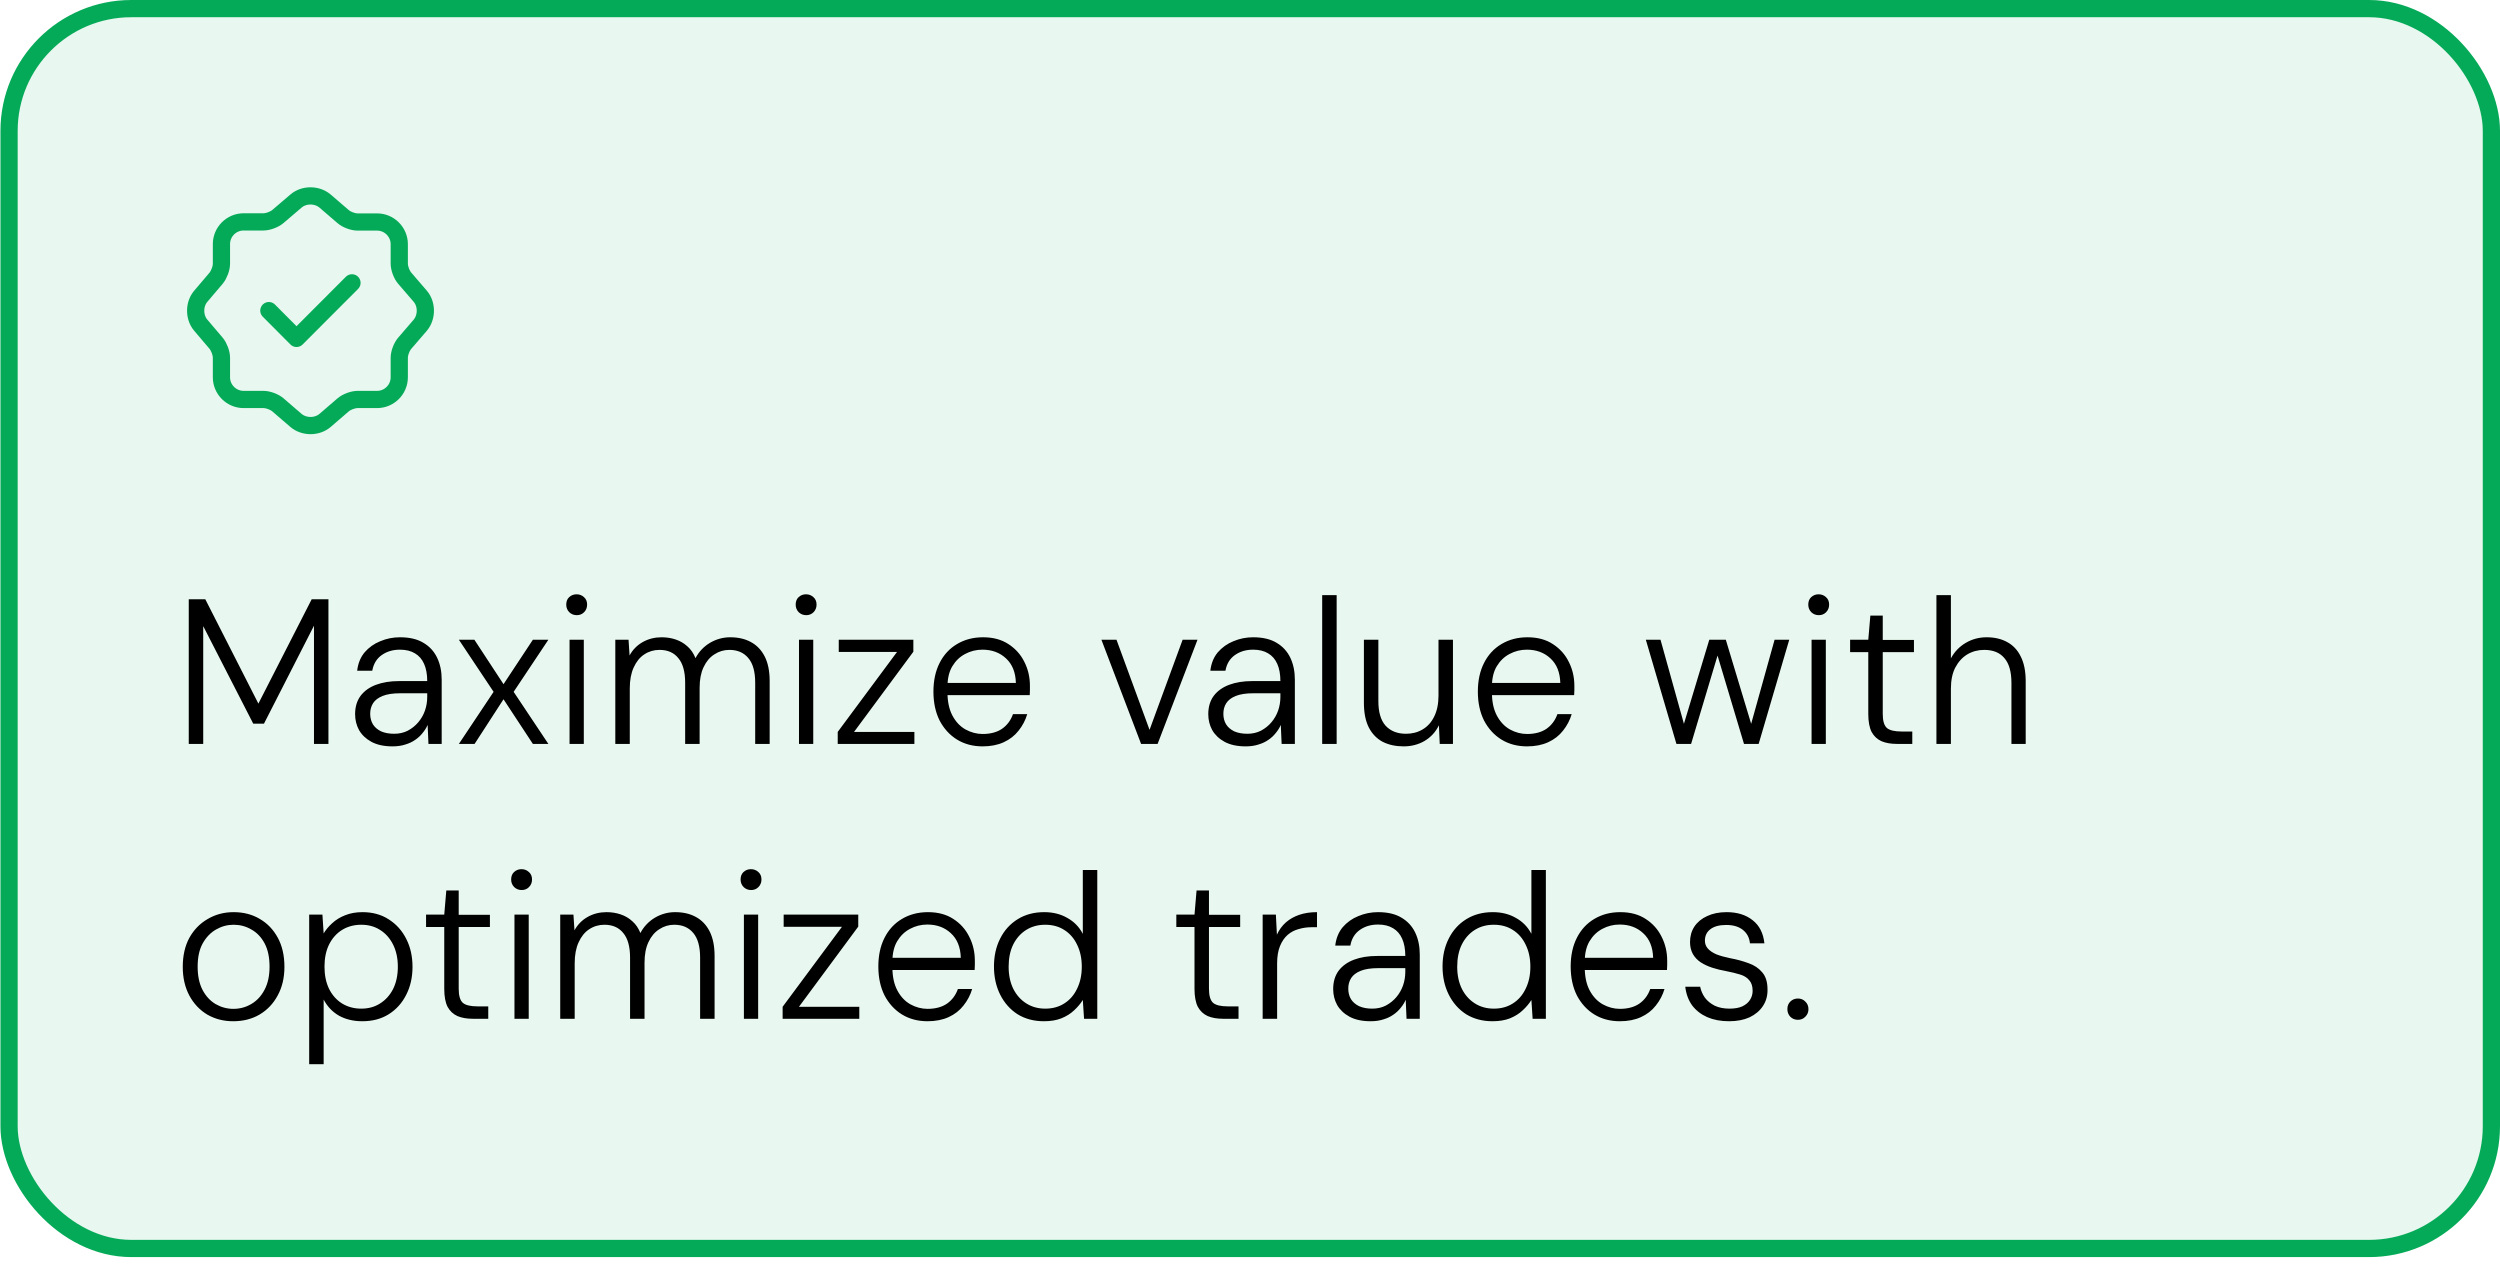 <svg width="191" height="97" viewBox="0 0 191 97" fill="none" xmlns="http://www.w3.org/2000/svg">
<rect x="0.692" y="0.658" width="189.65" height="94.726" rx="9.342" fill="#05AA58" fill-opacity="0.09"/>
<rect x="0.692" y="0.658" width="189.65" height="94.726" rx="9.342" stroke="#05AA58" stroke-width="1.316"/>
<path d="M20.541 23.731L22.654 25.854L26.891 21.609" stroke="#05AA58" stroke-width="1.316" stroke-linecap="round" stroke-linejoin="round"/>
<path d="M22.619 15.356C23.224 14.838 24.215 14.838 24.829 15.356L26.215 16.548C26.478 16.776 26.969 16.961 27.32 16.961H28.811C29.741 16.961 30.504 17.724 30.504 18.653V20.144C30.504 20.486 30.688 20.986 30.916 21.249L32.109 22.635C32.626 23.24 32.626 24.231 32.109 24.845L30.916 26.231C30.688 26.494 30.504 26.985 30.504 27.336V28.827C30.504 29.757 29.741 30.52 28.811 30.52H27.32C26.978 30.52 26.478 30.704 26.215 30.932L24.829 32.125C24.224 32.642 23.233 32.642 22.619 32.125L21.233 30.932C20.97 30.704 20.479 30.52 20.128 30.52H18.611C17.681 30.52 16.918 29.757 16.918 28.827V27.327C16.918 26.985 16.734 26.494 16.515 26.231L15.331 24.837C14.822 24.231 14.822 23.249 15.331 22.644L16.515 21.249C16.734 20.986 16.918 20.495 16.918 20.153V18.645C16.918 17.715 17.681 16.952 18.611 16.952H20.128C20.47 16.952 20.97 16.768 21.233 16.54L22.619 15.356Z" stroke="#05AA58" stroke-width="1.316" stroke-linecap="round" stroke-linejoin="round"/>
<path d="M14.421 56.834V45.783H15.684L19.741 53.756L23.814 45.783H25.093V56.834H23.988V47.804L20.168 55.287H19.347L15.526 47.836V56.834H14.421ZM29.988 57.023C29.346 57.023 28.809 56.908 28.377 56.676C27.956 56.445 27.64 56.145 27.43 55.776C27.23 55.408 27.13 55.003 27.13 54.561C27.13 54.013 27.267 53.55 27.541 53.171C27.825 52.793 28.219 52.508 28.724 52.319C29.23 52.13 29.819 52.035 30.493 52.035H32.64C32.64 51.519 32.561 51.082 32.403 50.724C32.245 50.367 32.013 50.098 31.708 49.919C31.403 49.73 31.019 49.635 30.556 49.635C30.019 49.635 29.556 49.772 29.167 50.046C28.777 50.319 28.535 50.719 28.44 51.245H27.288C27.351 50.688 27.541 50.219 27.856 49.84C28.183 49.462 28.582 49.177 29.056 48.988C29.53 48.788 30.03 48.688 30.556 48.688C31.293 48.688 31.892 48.83 32.355 49.114C32.819 49.388 33.166 49.767 33.397 50.251C33.629 50.735 33.745 51.293 33.745 51.924V56.834H32.734L32.671 55.382C32.577 55.603 32.445 55.813 32.277 56.013C32.119 56.213 31.929 56.387 31.708 56.534C31.498 56.681 31.25 56.797 30.966 56.881C30.682 56.976 30.356 57.023 29.988 57.023ZM30.114 56.06C30.503 56.06 30.851 55.981 31.156 55.824C31.471 55.655 31.74 55.44 31.961 55.176C32.182 54.913 32.35 54.619 32.466 54.292C32.582 53.956 32.64 53.608 32.64 53.25V52.966H30.572C30.014 52.966 29.567 53.035 29.23 53.171C28.893 53.308 28.651 53.492 28.503 53.724C28.356 53.956 28.282 54.224 28.282 54.529C28.282 54.834 28.351 55.103 28.488 55.334C28.625 55.555 28.83 55.734 29.103 55.871C29.388 55.997 29.724 56.06 30.114 56.06ZM35.059 56.834L37.711 52.856L35.059 48.877H36.243L38.469 52.272L40.711 48.877H41.895L39.242 52.856L41.895 56.834H40.711L38.469 53.424L36.259 56.834H35.059ZM43.514 56.834V48.877H44.603V56.834H43.514ZM44.066 46.999C43.845 46.999 43.656 46.925 43.498 46.778C43.34 46.62 43.261 46.425 43.261 46.194C43.261 45.952 43.335 45.762 43.482 45.625C43.64 45.478 43.83 45.404 44.05 45.404C44.272 45.404 44.461 45.478 44.619 45.625C44.777 45.762 44.856 45.952 44.856 46.194C44.856 46.425 44.777 46.62 44.619 46.778C44.471 46.925 44.287 46.999 44.066 46.999ZM47.01 56.834V48.877H48.02L48.099 50.077C48.341 49.635 48.678 49.293 49.109 49.051C49.541 48.809 50.02 48.688 50.546 48.688C50.935 48.688 51.298 48.746 51.635 48.862C51.972 48.977 52.267 49.151 52.519 49.383C52.782 49.614 52.988 49.914 53.135 50.282C53.398 49.788 53.767 49.398 54.24 49.114C54.724 48.83 55.24 48.688 55.787 48.688C56.398 48.688 56.924 48.809 57.366 49.051C57.818 49.293 58.171 49.661 58.424 50.156C58.676 50.651 58.802 51.277 58.802 52.035V56.834H57.697V52.161C57.697 51.319 57.524 50.693 57.176 50.282C56.829 49.861 56.345 49.651 55.724 49.651C55.303 49.651 54.919 49.767 54.572 49.998C54.224 50.219 53.951 50.546 53.751 50.977C53.551 51.398 53.451 51.924 53.451 52.556V56.834H52.346V52.161C52.346 51.319 52.172 50.693 51.825 50.282C51.488 49.861 51.009 49.651 50.388 49.651C49.957 49.651 49.567 49.767 49.22 49.998C48.883 50.219 48.615 50.551 48.415 50.993C48.215 51.424 48.115 51.961 48.115 52.603V56.834H47.01ZM61.043 56.834V48.877H62.132V56.834H61.043ZM61.595 46.999C61.374 46.999 61.185 46.925 61.027 46.778C60.869 46.62 60.79 46.425 60.79 46.194C60.79 45.952 60.864 45.762 61.011 45.625C61.169 45.478 61.358 45.404 61.579 45.404C61.8 45.404 61.99 45.478 62.148 45.625C62.306 45.762 62.385 45.952 62.385 46.194C62.385 46.425 62.306 46.62 62.148 46.778C62 46.925 61.816 46.999 61.595 46.999ZM64.002 56.834V55.918L68.533 49.809H64.081V48.877H69.78V49.793L65.249 55.918H69.859V56.834H64.002ZM75.071 57.023C74.334 57.023 73.682 56.85 73.114 56.502C72.556 56.155 72.114 55.671 71.787 55.05C71.472 54.419 71.314 53.682 71.314 52.84C71.314 51.998 71.472 51.267 71.787 50.646C72.103 50.025 72.545 49.546 73.114 49.209C73.692 48.862 74.355 48.688 75.103 48.688C75.871 48.688 76.518 48.862 77.044 49.209C77.581 49.556 77.986 50.009 78.26 50.567C78.544 51.124 78.686 51.735 78.686 52.398C78.686 52.503 78.686 52.614 78.686 52.729C78.686 52.835 78.681 52.961 78.671 53.108H72.151V52.177H77.613C77.592 51.367 77.339 50.74 76.855 50.298C76.381 49.856 75.781 49.635 75.055 49.635C74.582 49.635 74.14 49.746 73.729 49.967C73.329 50.177 73.003 50.493 72.751 50.914C72.508 51.324 72.387 51.845 72.387 52.477V52.887C72.387 53.603 72.514 54.198 72.766 54.671C73.019 55.145 73.35 55.497 73.761 55.729C74.182 55.96 74.619 56.076 75.071 56.076C75.671 56.076 76.166 55.945 76.555 55.681C76.945 55.408 77.223 55.034 77.392 54.561H78.481C78.344 55.024 78.123 55.445 77.818 55.824C77.523 56.203 77.144 56.497 76.681 56.708C76.218 56.918 75.681 57.023 75.071 57.023ZM87.179 56.834L84.148 48.877H85.3L87.826 55.761L90.352 48.877H91.489L88.442 56.834H87.179ZM95.17 57.023C94.528 57.023 93.991 56.908 93.559 56.676C93.138 56.445 92.823 56.145 92.612 55.776C92.412 55.408 92.312 55.003 92.312 54.561C92.312 54.013 92.449 53.55 92.723 53.171C93.007 52.793 93.402 52.508 93.907 52.319C94.412 52.13 95.001 52.035 95.675 52.035H97.822C97.822 51.519 97.743 51.082 97.585 50.724C97.427 50.367 97.196 50.098 96.89 49.919C96.585 49.73 96.201 49.635 95.738 49.635C95.201 49.635 94.738 49.772 94.349 50.046C93.959 50.319 93.717 50.719 93.623 51.245H92.47C92.533 50.688 92.723 50.219 93.038 49.84C93.365 49.462 93.765 49.177 94.238 48.988C94.712 48.788 95.212 48.688 95.738 48.688C96.475 48.688 97.075 48.83 97.538 49.114C98.001 49.388 98.348 49.767 98.58 50.251C98.811 50.735 98.927 51.293 98.927 51.924V56.834H97.917L97.853 55.382C97.759 55.603 97.627 55.813 97.459 56.013C97.301 56.213 97.112 56.387 96.89 56.534C96.68 56.681 96.433 56.797 96.148 56.881C95.864 56.976 95.538 57.023 95.17 57.023ZM95.296 56.06C95.685 56.06 96.033 55.981 96.338 55.824C96.654 55.655 96.922 55.44 97.143 55.176C97.364 54.913 97.532 54.619 97.648 54.292C97.764 53.956 97.822 53.608 97.822 53.25V52.966H95.754C95.196 52.966 94.749 53.035 94.412 53.171C94.075 53.308 93.833 53.492 93.686 53.724C93.538 53.956 93.465 54.224 93.465 54.529C93.465 54.834 93.533 55.103 93.67 55.334C93.807 55.555 94.012 55.734 94.286 55.871C94.57 55.997 94.907 56.06 95.296 56.06ZM101.015 56.834V45.468H102.12V56.834H101.015ZM107.233 57.023C106.633 57.023 106.102 56.908 105.639 56.676C105.186 56.434 104.834 56.071 104.581 55.587C104.329 55.092 104.202 54.461 104.202 53.692V48.877H105.307V53.566C105.307 54.408 105.492 55.034 105.86 55.445C106.239 55.855 106.76 56.06 107.423 56.06C107.896 56.06 108.317 55.95 108.686 55.729C109.065 55.508 109.359 55.182 109.57 54.75C109.791 54.308 109.901 53.771 109.901 53.14V48.877H111.006V56.834H109.996L109.933 55.413C109.68 55.929 109.312 56.329 108.828 56.613C108.354 56.887 107.823 57.023 107.233 57.023ZM116.666 57.023C115.929 57.023 115.276 56.85 114.708 56.502C114.15 56.155 113.708 55.671 113.382 55.05C113.066 54.419 112.908 53.682 112.908 52.84C112.908 51.998 113.066 51.267 113.382 50.646C113.698 50.025 114.14 49.546 114.708 49.209C115.287 48.862 115.95 48.688 116.697 48.688C117.465 48.688 118.113 48.862 118.639 49.209C119.176 49.556 119.581 50.009 119.855 50.567C120.139 51.124 120.281 51.735 120.281 52.398C120.281 52.503 120.281 52.614 120.281 52.729C120.281 52.835 120.276 52.961 120.265 53.108H113.745V52.177H119.207C119.186 51.367 118.934 50.74 118.45 50.298C117.976 49.856 117.376 49.635 116.65 49.635C116.176 49.635 115.734 49.746 115.324 49.967C114.924 50.177 114.598 50.493 114.345 50.914C114.103 51.324 113.982 51.845 113.982 52.477V52.887C113.982 53.603 114.108 54.198 114.361 54.671C114.613 55.145 114.945 55.497 115.355 55.729C115.776 55.96 116.213 56.076 116.666 56.076C117.266 56.076 117.76 55.945 118.15 55.681C118.539 55.408 118.818 55.034 118.986 54.561H120.076C119.939 55.024 119.718 55.445 119.413 55.824C119.118 56.203 118.739 56.497 118.276 56.708C117.813 56.918 117.276 57.023 116.666 57.023ZM128.079 56.834L125.742 48.877H126.863L128.758 55.681H128.537L130.589 48.877H131.852L133.904 55.681H133.683L135.578 48.877H136.698L134.362 56.834H133.241L131.11 49.714H131.331L129.2 56.834H128.079ZM138.404 56.834V48.877H139.493V56.834H138.404ZM138.957 46.999C138.736 46.999 138.546 46.925 138.388 46.778C138.231 46.62 138.152 46.425 138.152 46.194C138.152 45.952 138.225 45.762 138.373 45.625C138.53 45.478 138.72 45.404 138.941 45.404C139.162 45.404 139.351 45.478 139.509 45.625C139.667 45.762 139.746 45.952 139.746 46.194C139.746 46.425 139.667 46.62 139.509 46.778C139.362 46.925 139.178 46.999 138.957 46.999ZM144.915 56.834C144.463 56.834 144.073 56.766 143.747 56.629C143.421 56.481 143.168 56.245 142.989 55.918C142.821 55.582 142.737 55.124 142.737 54.545V49.825H141.348V48.877H142.737L142.895 47.03H143.842V48.893H146.226V49.825H143.842V54.545C143.842 55.071 143.947 55.429 144.158 55.618C144.368 55.797 144.742 55.887 145.278 55.887H146.099V56.834H144.915ZM147.943 56.834V45.468H149.049V50.298C149.322 49.793 149.701 49.398 150.185 49.114C150.669 48.83 151.201 48.688 151.78 48.688C152.38 48.688 152.901 48.809 153.343 49.051C153.795 49.293 154.142 49.661 154.384 50.156C154.637 50.651 154.763 51.282 154.763 52.051V56.834H153.674V52.177C153.674 51.324 153.495 50.693 153.137 50.282C152.79 49.861 152.274 49.651 151.59 49.651C151.117 49.651 150.685 49.767 150.296 49.998C149.917 50.23 149.612 50.567 149.38 51.009C149.159 51.44 149.049 51.977 149.049 52.619V56.834H147.943ZM17.815 78.023C17.089 78.023 16.431 77.855 15.842 77.518C15.263 77.171 14.805 76.687 14.469 76.066C14.132 75.434 13.963 74.703 13.963 73.871C13.963 73.008 14.132 72.266 14.469 71.646C14.816 71.025 15.284 70.546 15.874 70.209C16.463 69.862 17.121 69.688 17.847 69.688C18.605 69.688 19.273 69.862 19.852 70.209C20.431 70.546 20.889 71.025 21.225 71.646C21.562 72.266 21.73 73.008 21.73 73.871C21.73 74.703 21.557 75.434 21.209 76.066C20.873 76.687 20.41 77.171 19.82 77.518C19.241 77.855 18.573 78.023 17.815 78.023ZM17.831 77.076C18.326 77.076 18.778 76.955 19.189 76.713C19.61 76.471 19.947 76.113 20.199 75.64C20.462 75.156 20.594 74.561 20.594 73.856C20.594 73.14 20.468 72.545 20.215 72.072C19.962 71.598 19.626 71.246 19.205 71.014C18.794 70.772 18.342 70.651 17.847 70.651C17.373 70.651 16.926 70.772 16.505 71.014C16.084 71.256 15.742 71.614 15.479 72.088C15.226 72.551 15.1 73.14 15.1 73.856C15.1 74.561 15.226 75.156 15.479 75.64C15.732 76.113 16.063 76.471 16.474 76.713C16.895 76.955 17.347 77.076 17.831 77.076ZM23.622 81.307V69.877H24.633L24.727 71.314C24.896 71.03 25.117 70.767 25.39 70.525C25.664 70.272 25.99 70.072 26.369 69.925C26.759 69.767 27.201 69.688 27.695 69.688C28.464 69.688 29.132 69.872 29.7 70.24C30.279 70.609 30.727 71.109 31.042 71.74C31.358 72.361 31.516 73.072 31.516 73.871C31.516 74.671 31.353 75.387 31.026 76.019C30.711 76.639 30.269 77.129 29.7 77.487C29.132 77.844 28.458 78.023 27.68 78.023C27.006 78.023 26.411 77.881 25.896 77.597C25.39 77.302 25.001 76.892 24.727 76.366V81.307H23.622ZM27.601 77.06C28.148 77.06 28.627 76.929 29.037 76.666C29.458 76.403 29.79 76.034 30.032 75.561C30.274 75.077 30.395 74.508 30.395 73.856C30.395 73.214 30.274 72.651 30.032 72.166C29.79 71.682 29.458 71.309 29.037 71.046C28.627 70.782 28.148 70.651 27.601 70.651C27.053 70.651 26.564 70.782 26.133 71.046C25.712 71.309 25.38 71.682 25.138 72.166C24.906 72.64 24.791 73.203 24.791 73.856C24.791 74.498 24.906 75.061 25.138 75.545C25.38 76.029 25.712 76.403 26.133 76.666C26.564 76.929 27.053 77.06 27.601 77.06ZM36.119 77.834C35.666 77.834 35.277 77.766 34.951 77.629C34.625 77.481 34.372 77.245 34.193 76.918C34.025 76.582 33.941 76.124 33.941 75.545V70.825H32.551V69.877H33.941L34.098 68.03H35.045V69.893H37.429V70.825H35.045V75.545C35.045 76.071 35.151 76.429 35.361 76.618C35.572 76.797 35.945 76.887 36.482 76.887H37.303V77.834H36.119ZM39.305 77.834V69.877H40.394V77.834H39.305ZM39.858 67.999C39.636 67.999 39.447 67.925 39.289 67.778C39.131 67.62 39.052 67.425 39.052 67.194C39.052 66.952 39.126 66.762 39.273 66.625C39.431 66.478 39.621 66.404 39.842 66.404C40.063 66.404 40.252 66.478 40.41 66.625C40.568 66.762 40.647 66.952 40.647 67.194C40.647 67.425 40.568 67.62 40.41 67.778C40.263 67.925 40.079 67.999 39.858 67.999ZM42.801 77.834V69.877H43.811L43.89 71.077C44.132 70.635 44.469 70.293 44.901 70.051C45.332 69.809 45.811 69.688 46.337 69.688C46.727 69.688 47.09 69.746 47.426 69.862C47.763 69.977 48.058 70.151 48.31 70.383C48.574 70.614 48.779 70.914 48.926 71.282C49.189 70.788 49.558 70.398 50.031 70.114C50.515 69.83 51.031 69.688 51.578 69.688C52.189 69.688 52.715 69.809 53.157 70.051C53.61 70.293 53.962 70.662 54.215 71.156C54.467 71.651 54.594 72.277 54.594 73.035V77.834H53.489V73.161C53.489 72.319 53.315 71.693 52.968 71.282C52.62 70.862 52.136 70.651 51.515 70.651C51.094 70.651 50.71 70.767 50.363 70.998C50.016 71.219 49.742 71.546 49.542 71.977C49.342 72.398 49.242 72.924 49.242 73.556V77.834H48.137V73.161C48.137 72.319 47.963 71.693 47.616 71.282C47.279 70.862 46.8 70.651 46.179 70.651C45.748 70.651 45.358 70.767 45.011 70.998C44.674 71.219 44.406 71.551 44.206 71.993C44.006 72.424 43.906 72.961 43.906 73.603V77.834H42.801ZM56.834 77.834V69.877H57.923V77.834H56.834ZM57.386 67.999C57.165 67.999 56.976 67.925 56.818 67.778C56.66 67.62 56.581 67.425 56.581 67.194C56.581 66.952 56.655 66.762 56.802 66.625C56.96 66.478 57.15 66.404 57.371 66.404C57.592 66.404 57.781 66.478 57.939 66.625C58.097 66.762 58.176 66.952 58.176 67.194C58.176 67.425 58.097 67.62 57.939 67.778C57.792 67.925 57.608 67.999 57.386 67.999ZM59.793 77.834V76.918L64.324 70.809H59.872V69.877H65.571V70.793L61.04 76.918H65.65V77.834H59.793ZM70.862 78.023C70.126 78.023 69.473 77.85 68.905 77.502C68.347 77.155 67.905 76.671 67.579 76.05C67.263 75.419 67.105 74.682 67.105 73.84C67.105 72.998 67.263 72.266 67.579 71.646C67.894 71.025 68.336 70.546 68.905 70.209C69.484 69.862 70.147 69.688 70.894 69.688C71.662 69.688 72.309 69.862 72.836 70.209C73.372 70.556 73.778 71.009 74.051 71.567C74.335 72.124 74.478 72.735 74.478 73.398C74.478 73.503 74.478 73.614 74.478 73.729C74.478 73.835 74.472 73.961 74.462 74.108H67.942V73.177H73.404C73.383 72.367 73.13 71.74 72.646 71.298C72.173 70.856 71.573 70.635 70.847 70.635C70.373 70.635 69.931 70.746 69.52 70.967C69.121 71.177 68.794 71.493 68.542 71.914C68.3 72.324 68.179 72.845 68.179 73.477V73.887C68.179 74.603 68.305 75.198 68.558 75.671C68.81 76.145 69.142 76.497 69.552 76.729C69.973 76.96 70.41 77.076 70.862 77.076C71.462 77.076 71.957 76.945 72.346 76.681C72.736 76.408 73.015 76.034 73.183 75.561H74.272C74.135 76.024 73.914 76.445 73.609 76.824C73.314 77.203 72.936 77.497 72.473 77.708C72.01 77.918 71.473 78.023 70.862 78.023ZM79.759 78.023C78.991 78.023 78.317 77.844 77.739 77.487C77.17 77.118 76.728 76.618 76.412 75.987C76.097 75.356 75.939 74.64 75.939 73.84C75.939 73.04 76.097 72.33 76.412 71.709C76.728 71.077 77.175 70.583 77.754 70.225C78.333 69.867 79.007 69.688 79.775 69.688C80.449 69.688 81.038 69.835 81.543 70.13C82.059 70.414 82.454 70.819 82.727 71.346V66.468H83.832V77.834H82.822L82.727 76.397C82.559 76.671 82.338 76.934 82.064 77.187C81.801 77.439 81.475 77.644 81.085 77.802C80.707 77.95 80.264 78.023 79.759 78.023ZM79.854 77.06C80.412 77.06 80.896 76.929 81.306 76.666C81.727 76.403 82.054 76.029 82.285 75.545C82.527 75.061 82.648 74.498 82.648 73.856C82.648 73.214 82.527 72.651 82.285 72.166C82.054 71.682 81.727 71.309 81.306 71.046C80.896 70.782 80.412 70.651 79.854 70.651C79.307 70.651 78.823 70.782 78.402 71.046C77.981 71.309 77.649 71.682 77.407 72.166C77.175 72.64 77.06 73.203 77.06 73.856C77.06 74.508 77.181 75.077 77.423 75.561C77.665 76.034 77.996 76.403 78.417 76.666C78.838 76.929 79.317 77.06 79.854 77.06ZM93.439 77.834C92.986 77.834 92.597 77.766 92.27 77.629C91.944 77.481 91.692 77.245 91.513 76.918C91.344 76.582 91.26 76.124 91.26 75.545V70.825H89.871V69.877H91.26L91.418 68.03H92.365V69.893H94.749V70.825H92.365V75.545C92.365 76.071 92.47 76.429 92.681 76.618C92.891 76.797 93.265 76.887 93.802 76.887H94.623V77.834H93.439ZM96.467 77.834V69.877H97.477L97.556 71.409C97.725 71.04 97.951 70.73 98.235 70.477C98.519 70.225 98.861 70.03 99.261 69.893C99.661 69.756 100.114 69.688 100.619 69.688V70.84H100.192C99.856 70.84 99.529 70.888 99.214 70.983C98.898 71.067 98.619 71.214 98.377 71.424C98.135 71.635 97.94 71.919 97.793 72.277C97.645 72.635 97.572 73.082 97.572 73.619V77.834H96.467ZM104.713 78.023C104.071 78.023 103.534 77.908 103.102 77.676C102.681 77.445 102.366 77.145 102.155 76.776C101.955 76.408 101.855 76.003 101.855 75.561C101.855 75.013 101.992 74.55 102.266 74.171C102.55 73.793 102.945 73.508 103.45 73.319C103.955 73.129 104.544 73.035 105.218 73.035H107.365C107.365 72.519 107.286 72.082 107.128 71.725C106.97 71.367 106.739 71.098 106.433 70.919C106.128 70.73 105.744 70.635 105.281 70.635C104.744 70.635 104.281 70.772 103.892 71.046C103.502 71.319 103.26 71.719 103.166 72.246H102.013C102.076 71.688 102.266 71.219 102.581 70.84C102.908 70.462 103.308 70.177 103.781 69.988C104.255 69.788 104.755 69.688 105.281 69.688C106.018 69.688 106.618 69.83 107.081 70.114C107.544 70.388 107.891 70.767 108.123 71.251C108.354 71.735 108.47 72.293 108.47 72.924V77.834H107.46L107.396 76.382C107.302 76.603 107.17 76.813 107.002 77.013C106.844 77.213 106.654 77.387 106.433 77.534C106.223 77.681 105.976 77.797 105.691 77.881C105.407 77.976 105.081 78.023 104.713 78.023ZM104.839 77.06C105.228 77.06 105.576 76.981 105.881 76.824C106.197 76.655 106.465 76.439 106.686 76.176C106.907 75.913 107.075 75.619 107.191 75.292C107.307 74.956 107.365 74.608 107.365 74.25V73.966H105.297C104.739 73.966 104.292 74.035 103.955 74.171C103.618 74.308 103.376 74.492 103.229 74.724C103.081 74.956 103.008 75.224 103.008 75.529C103.008 75.834 103.076 76.103 103.213 76.334C103.35 76.555 103.555 76.734 103.829 76.871C104.113 76.997 104.45 77.06 104.839 77.06ZM114.031 78.023C113.263 78.023 112.589 77.844 112.01 77.487C111.442 77.118 111 76.618 110.684 75.987C110.368 75.356 110.21 74.64 110.21 73.84C110.21 73.04 110.368 72.33 110.684 71.709C111 71.077 111.447 70.583 112.026 70.225C112.605 69.867 113.278 69.688 114.047 69.688C114.72 69.688 115.31 69.835 115.815 70.13C116.33 70.414 116.725 70.819 116.999 71.346V66.468H118.104V77.834H117.093L116.999 76.397C116.83 76.671 116.609 76.934 116.336 77.187C116.073 77.439 115.746 77.644 115.357 77.802C114.978 77.95 114.536 78.023 114.031 78.023ZM114.126 77.06C114.683 77.06 115.167 76.929 115.578 76.666C115.999 76.403 116.325 76.029 116.557 75.545C116.799 75.061 116.92 74.498 116.92 73.856C116.92 73.214 116.799 72.651 116.557 72.166C116.325 71.682 115.999 71.309 115.578 71.046C115.167 70.782 114.683 70.651 114.126 70.651C113.578 70.651 113.094 70.782 112.673 71.046C112.252 71.309 111.921 71.682 111.679 72.166C111.447 72.64 111.331 73.203 111.331 73.856C111.331 74.508 111.452 75.077 111.694 75.561C111.936 76.034 112.268 76.403 112.689 76.666C113.11 76.929 113.589 77.06 114.126 77.06ZM123.757 78.023C123.021 78.023 122.368 77.85 121.8 77.502C121.242 77.155 120.8 76.671 120.474 76.05C120.158 75.419 120 74.682 120 73.84C120 72.998 120.158 72.266 120.474 71.646C120.789 71.025 121.231 70.546 121.8 70.209C122.379 69.862 123.042 69.688 123.789 69.688C124.557 69.688 125.204 69.862 125.731 70.209C126.267 70.556 126.673 71.009 126.946 71.567C127.23 72.124 127.373 72.735 127.373 73.398C127.373 73.503 127.373 73.614 127.373 73.729C127.373 73.835 127.367 73.961 127.357 74.108H120.837V73.177H126.299C126.278 72.367 126.025 71.74 125.541 71.298C125.068 70.856 124.468 70.635 123.742 70.635C123.268 70.635 122.826 70.746 122.415 70.967C122.016 71.177 121.689 71.493 121.437 71.914C121.195 72.324 121.074 72.845 121.074 73.477V73.887C121.074 74.603 121.2 75.198 121.452 75.671C121.705 76.145 122.037 76.497 122.447 76.729C122.868 76.96 123.305 77.076 123.757 77.076C124.357 77.076 124.852 76.945 125.241 76.681C125.631 76.408 125.91 76.034 126.078 75.561H127.167C127.03 76.024 126.809 76.445 126.504 76.824C126.21 77.203 125.831 77.497 125.368 77.708C124.905 77.918 124.368 78.023 123.757 78.023ZM132.102 78.023C131.47 78.023 130.913 77.918 130.428 77.708C129.955 77.497 129.571 77.197 129.276 76.808C128.992 76.408 128.818 75.934 128.755 75.387H129.892C129.955 75.692 130.076 75.971 130.255 76.224C130.444 76.476 130.697 76.681 131.012 76.839C131.328 76.987 131.702 77.06 132.133 77.06C132.533 77.06 132.86 77.002 133.112 76.887C133.375 76.76 133.57 76.597 133.696 76.397C133.833 76.187 133.901 75.955 133.901 75.703C133.901 75.356 133.817 75.087 133.649 74.898C133.491 74.698 133.259 74.55 132.954 74.456C132.649 74.361 132.281 74.271 131.849 74.187C131.491 74.124 131.149 74.04 130.823 73.935C130.497 73.829 130.202 73.693 129.939 73.524C129.686 73.356 129.486 73.145 129.339 72.893C129.192 72.63 129.118 72.324 129.118 71.977C129.118 71.525 129.229 71.13 129.45 70.793C129.681 70.446 130.007 70.177 130.428 69.988C130.849 69.788 131.344 69.688 131.912 69.688C132.723 69.688 133.386 69.893 133.901 70.304C134.417 70.704 134.717 71.293 134.801 72.072H133.696C133.654 71.64 133.475 71.298 133.159 71.046C132.844 70.793 132.418 70.667 131.881 70.667C131.355 70.667 130.949 70.777 130.665 70.998C130.392 71.209 130.255 71.498 130.255 71.867C130.255 72.098 130.328 72.298 130.476 72.466C130.623 72.635 130.839 72.782 131.123 72.909C131.418 73.024 131.776 73.124 132.197 73.209C132.702 73.303 133.165 73.43 133.586 73.587C134.017 73.735 134.365 73.966 134.628 74.282C134.901 74.587 135.038 75.024 135.038 75.592C135.049 76.066 134.933 76.487 134.691 76.855C134.449 77.224 134.107 77.513 133.665 77.724C133.223 77.923 132.702 78.023 132.102 78.023ZM137.361 77.913C137.129 77.913 136.934 77.834 136.777 77.676C136.629 77.518 136.556 77.323 136.556 77.092C136.556 76.861 136.629 76.671 136.777 76.524C136.934 76.366 137.129 76.287 137.361 76.287C137.592 76.287 137.782 76.366 137.929 76.524C138.087 76.671 138.166 76.866 138.166 77.108C138.166 77.329 138.087 77.518 137.929 77.676C137.782 77.834 137.592 77.913 137.361 77.913Z" fill="black"/>
</svg>
